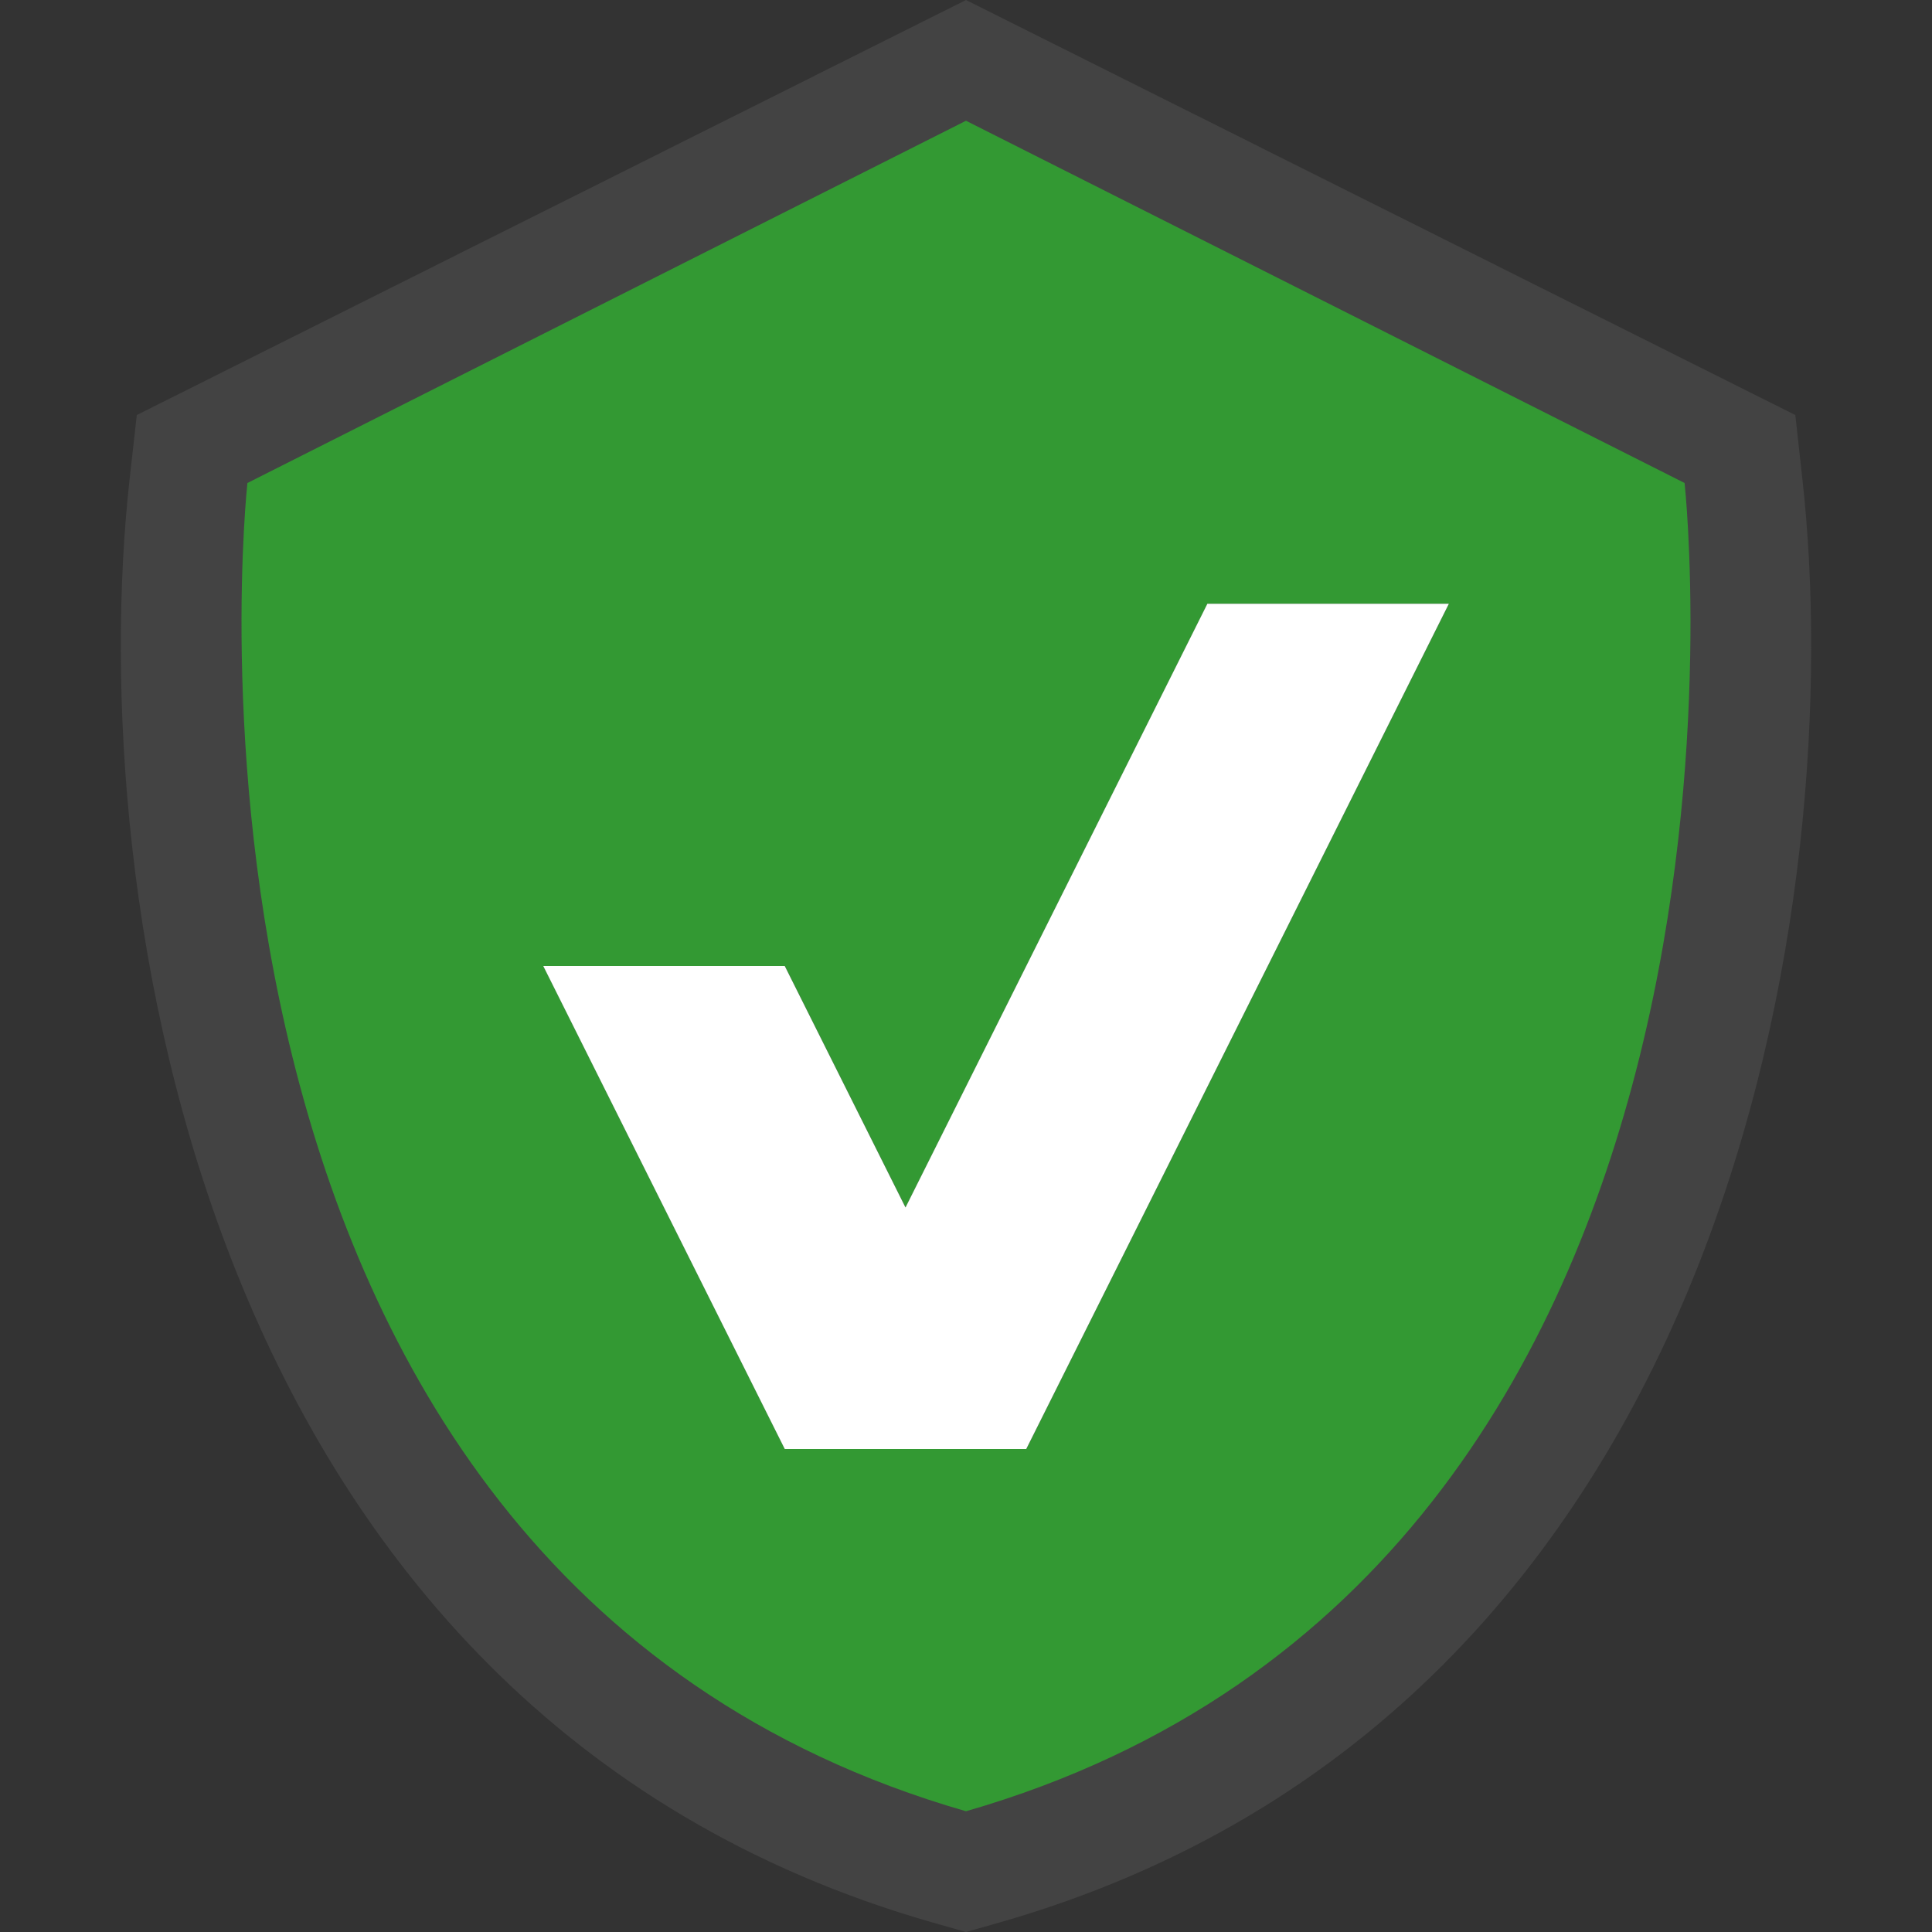 <svg xmlns="http://www.w3.org/2000/svg" viewBox="0 0 16 16"><rect x="0" y="0" width="16" height="16" fill="#333333" stroke="none"/><style>.st0{opacity:0}.st0,.st1{fill:#434343}.st2{fill:#393}.st3{fill:#fff}</style><g id="outline"><path class="st0" d="M0 0h16v16H0z"/><path class="st1" d="M7.725 15.922C1.609 14.172.699 7.339 1.073 3.971l.06-.534L8 0l6.868 3.437.059.534c.374 3.369-.536 10.201-6.652 11.951L8 16l-.275-.078z"/></g><path class="st2" d="M13.951 4L8 1 2.049 4S1.058 13 8 15c6.942-2 5.951-11 5.951-11zM8.5 12h-2l-2-4h2l1 2L10 5h2l-3.5 7z" id="icon_x5F_bg"/><path class="st3" d="M9.999 5l-2.5 5-1-2h-2l2 4h2l3.5-7z" id="icon_x5F_fg"/></svg>